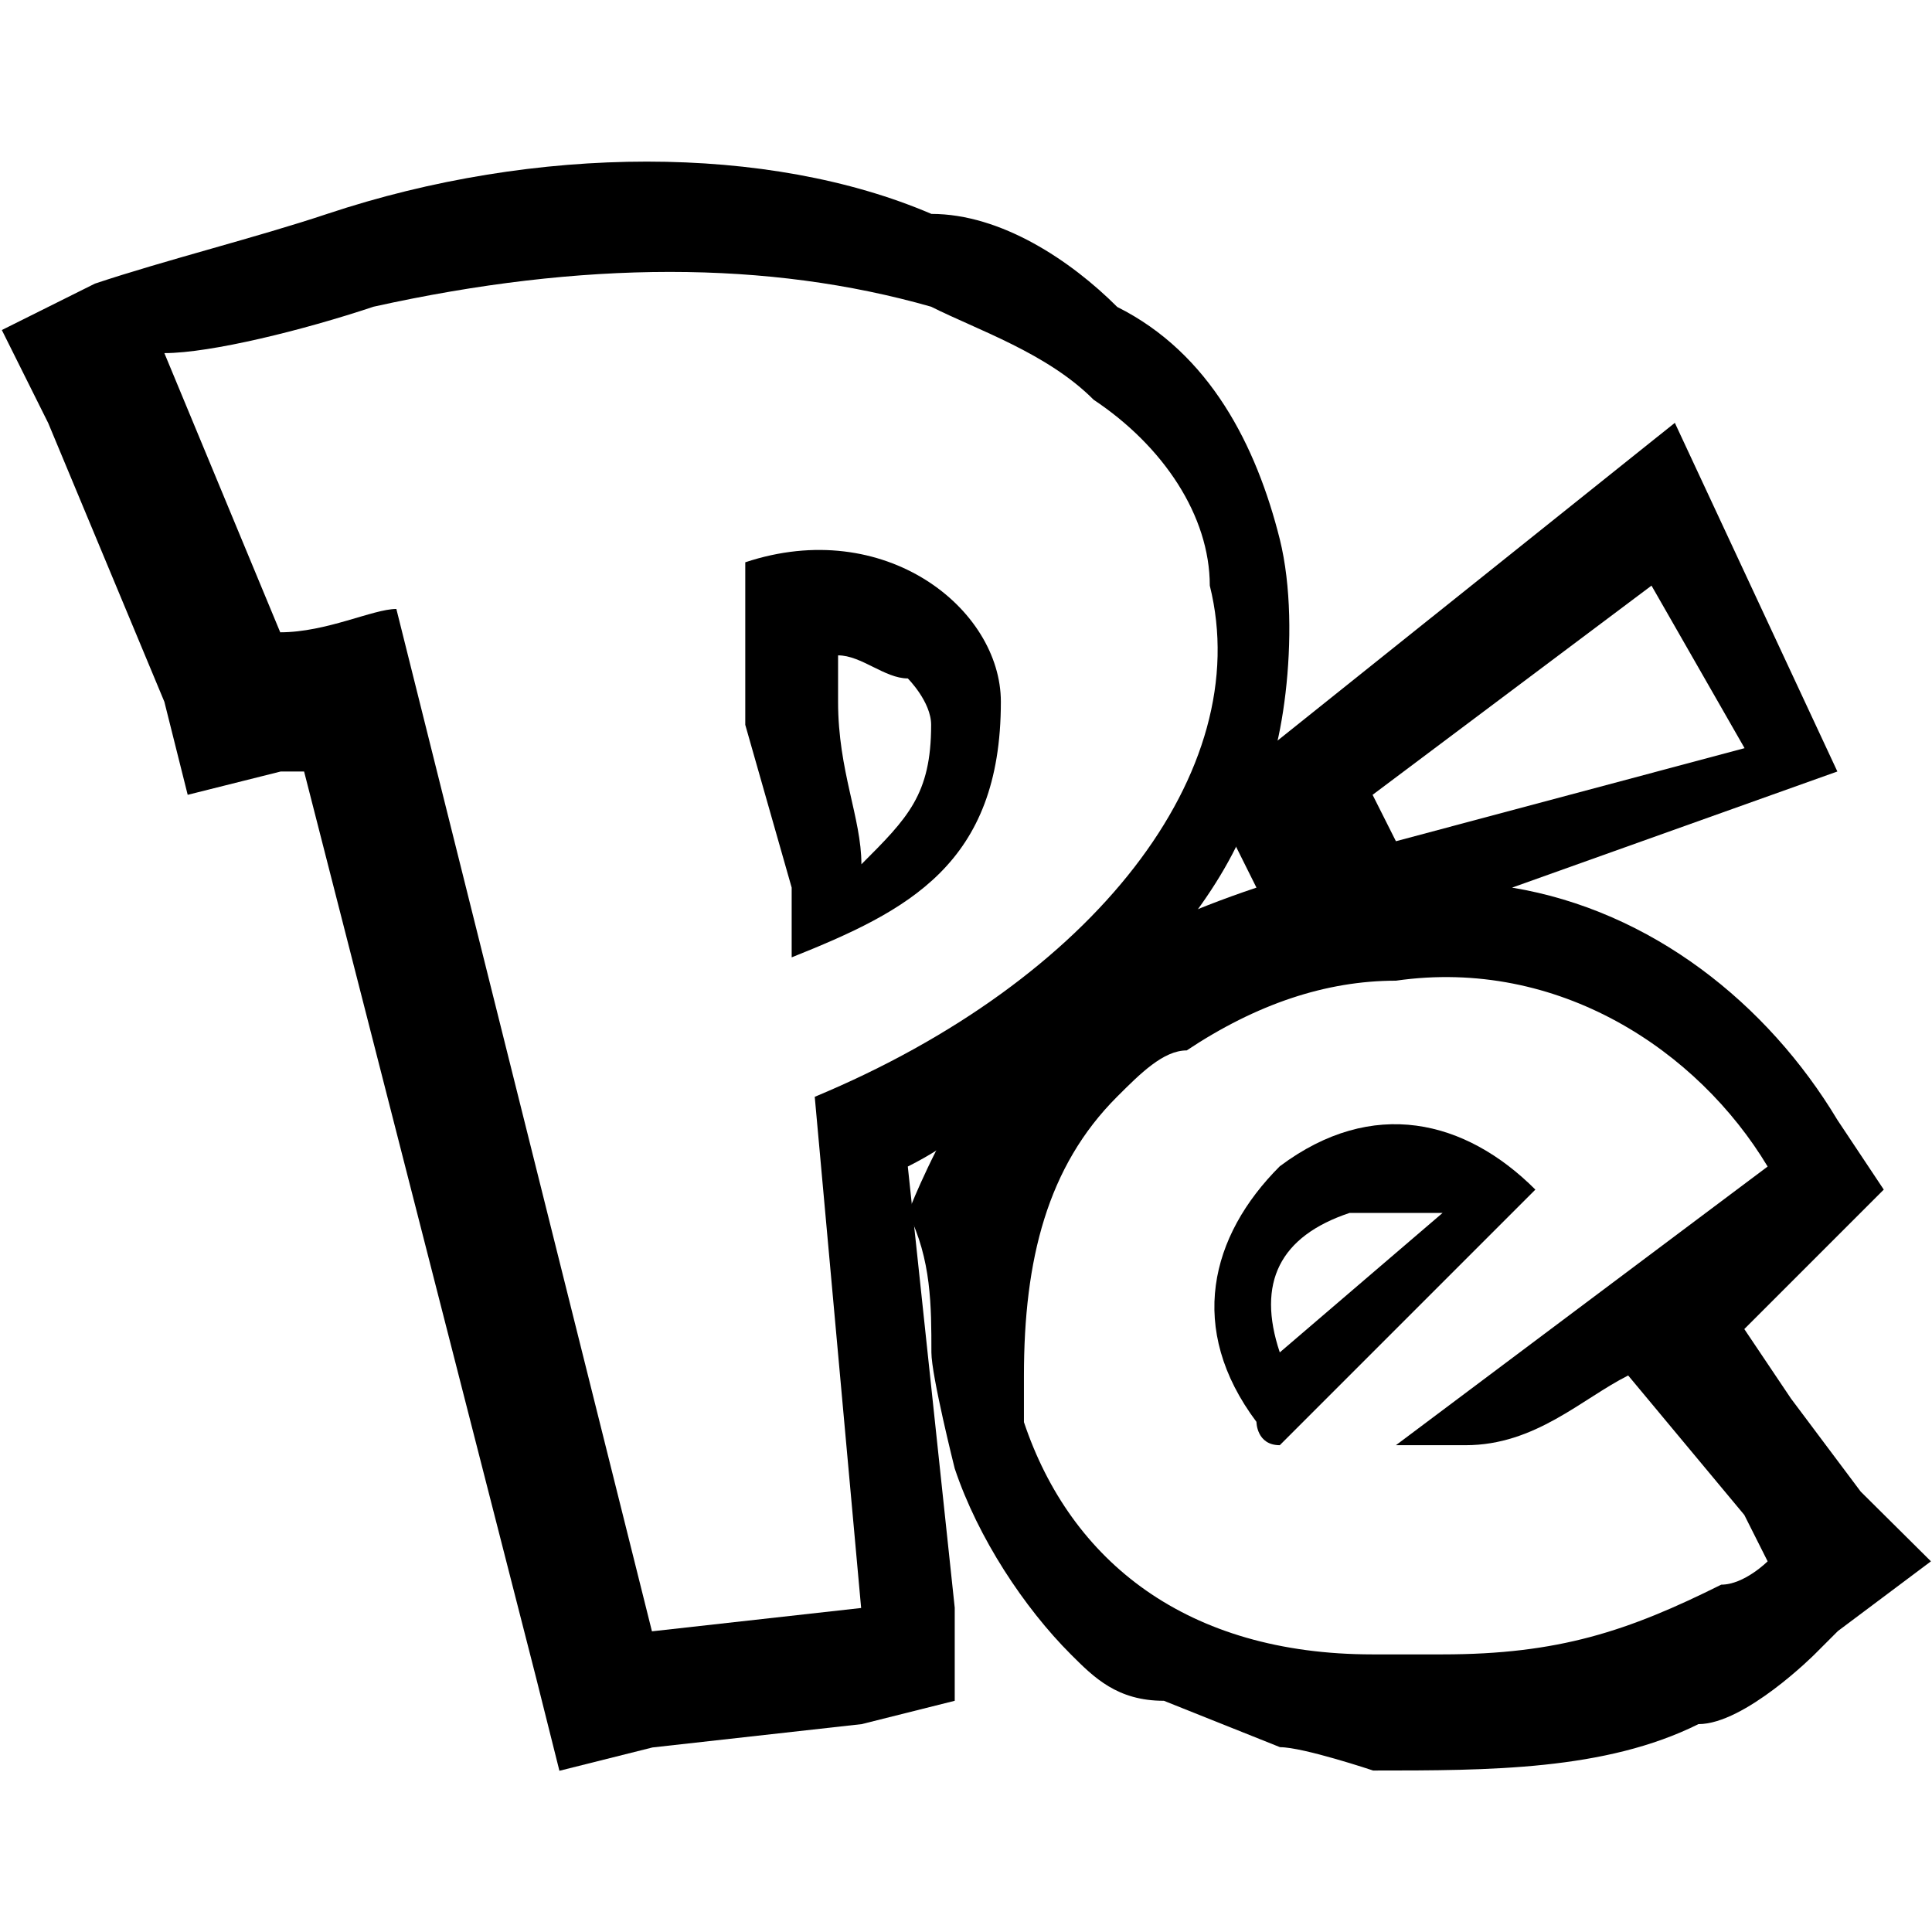 <?xml version="1.0" encoding="utf-8"?>
<!-- Generator: Adobe Illustrator 27.1.0, SVG Export Plug-In . SVG Version: 6.00 Build 0)  -->
<svg version="1.1" id="Layer_1" xmlns="http://www.w3.org/2000/svg" xmlns:xlink="http://www.w3.org/1999/xlink" x="0px" y="0px"
	 viewBox="0 0 737 737" style="enable-background:new 0 0 737 737;" xml:space="preserve">
<g>
	<path d="M381.8,276.5L381.8,276.5L381.8,276.5z"/>
	<path d="M62.7,267.7l8.9,35.5l35.5-8.9h8.9L204.5,640l8.9,35.5l35.5-8.9l79.8-8.9l35.5-8.9v-35.5L346.3,445
		c17.7-8.9,26.6-17.7,35.5-26.6c0,0,79.8-53.2,97.5-115.2c8.9-8.9,17.7-62,8.9-97.5c-8.9-35.5-26.6-70.9-62-88.6
		c-17.7-17.7-44.3-35.5-70.9-35.5c-62-26.6-150.7-26.6-230.5,0c-26.6,8.9-62,17.7-88.6,26.6L0.7,125.9l17.7,35.5L62.7,267.7z
		 M142.5,117c79.8-17.7,150.7-17.7,212.7,0c17.7,8.9,44.3,17.7,62,35.5c26.6,17.7,44.3,44.3,44.3,70.9
		c17.7,70.9-44.3,150.7-150.7,195l0,0l17.7,195l-79.8,8.9l-97.5-390c-8.9,0-26.6,8.9-44.3,8.9L62.7,134.7
		C80.4,134.7,115.9,125.9,142.5,117z"/>
	<path d="M302,338.6v26.6c44.3-17.7,79.8-35.5,79.8-97.5c0-35.5-44.3-70.9-97.5-53.2l0,62L302,338.6z M346.3,258.8
		c0,0,8.9,8.9,8.9,17.7c0,26.6-8.9,35.5-26.6,53.2l0,0c0-17.7-8.9-35.5-8.9-62V250C328.6,250,337.5,258.8,346.3,258.8z"/>
</g>
<g>
	<path d="M585.7,453.8c-26.6-26.6-62-35.5-97.5-8.9c-26.6,26.6-35.5,62-8.9,97.5c0,0,0,8.9,8.9,8.9L585.7,453.8
		C585.7,462.7,585.7,453.8,585.7,453.8z M488.2,515.9c-8.9-26.6,0-44.3,26.6-53.2c8.9,0,26.6,0,35.5,0L488.2,515.9z"/>
	<path d="M709.8,569L709.8,569l-26.6-35.5L665.4,507l26.6-26.6l26.6-26.6l-17.7-26.6c-26.6-44.3-70.9-79.8-124.1-88.6l124.1-44.3
		l-62-133L461.6,303.1l17.7,35.5c-26.6,8.9-44.3,17.7-62,26.6c-44.3,26.6-70.9,97.5-70.9,97.5c8.9,17.7,8.9,35.5,8.9,53.2l0,0
		c0,8.9,8.9,44.3,8.9,44.3c8.9,26.6,26.6,53.2,44.3,70.9c8.9,8.9,17.7,17.7,35.5,17.7l44.3,17.7c8.9,0,35.5,8.9,35.5,8.9
		c44.3,0,88.6,0,124.1-17.7c17.7,0,44.3-26.6,44.3-26.6l8.9-8.9l35.5-26.6L709.8,569z M630,223.4l35.5,62l-133,35.5l-8.9-17.7
		L630,223.4z M656.6,604.5c-35.5,17.7-62,26.6-106.4,26.6c-8.9,0-17.7,0-26.6,0c-70.9,0-115.2-35.5-133-88.6c0-8.9,0-8.9,0-17.7
		c0-44.3,8.9-79.8,35.5-106.4c8.9-8.9,17.7-17.7,26.6-17.7c26.6-17.7,53.2-26.6,79.8-26.6c62-8.9,115.2,26.6,141.8,70.9L532.5,551.3
		c8.9,0,17.7,0,26.6,0c26.6,0,44.3-17.7,62-26.6l44.3,53.2l8.9,17.7C674.3,595.6,665.4,604.5,656.6,604.5z"/>
</g>
</svg>
